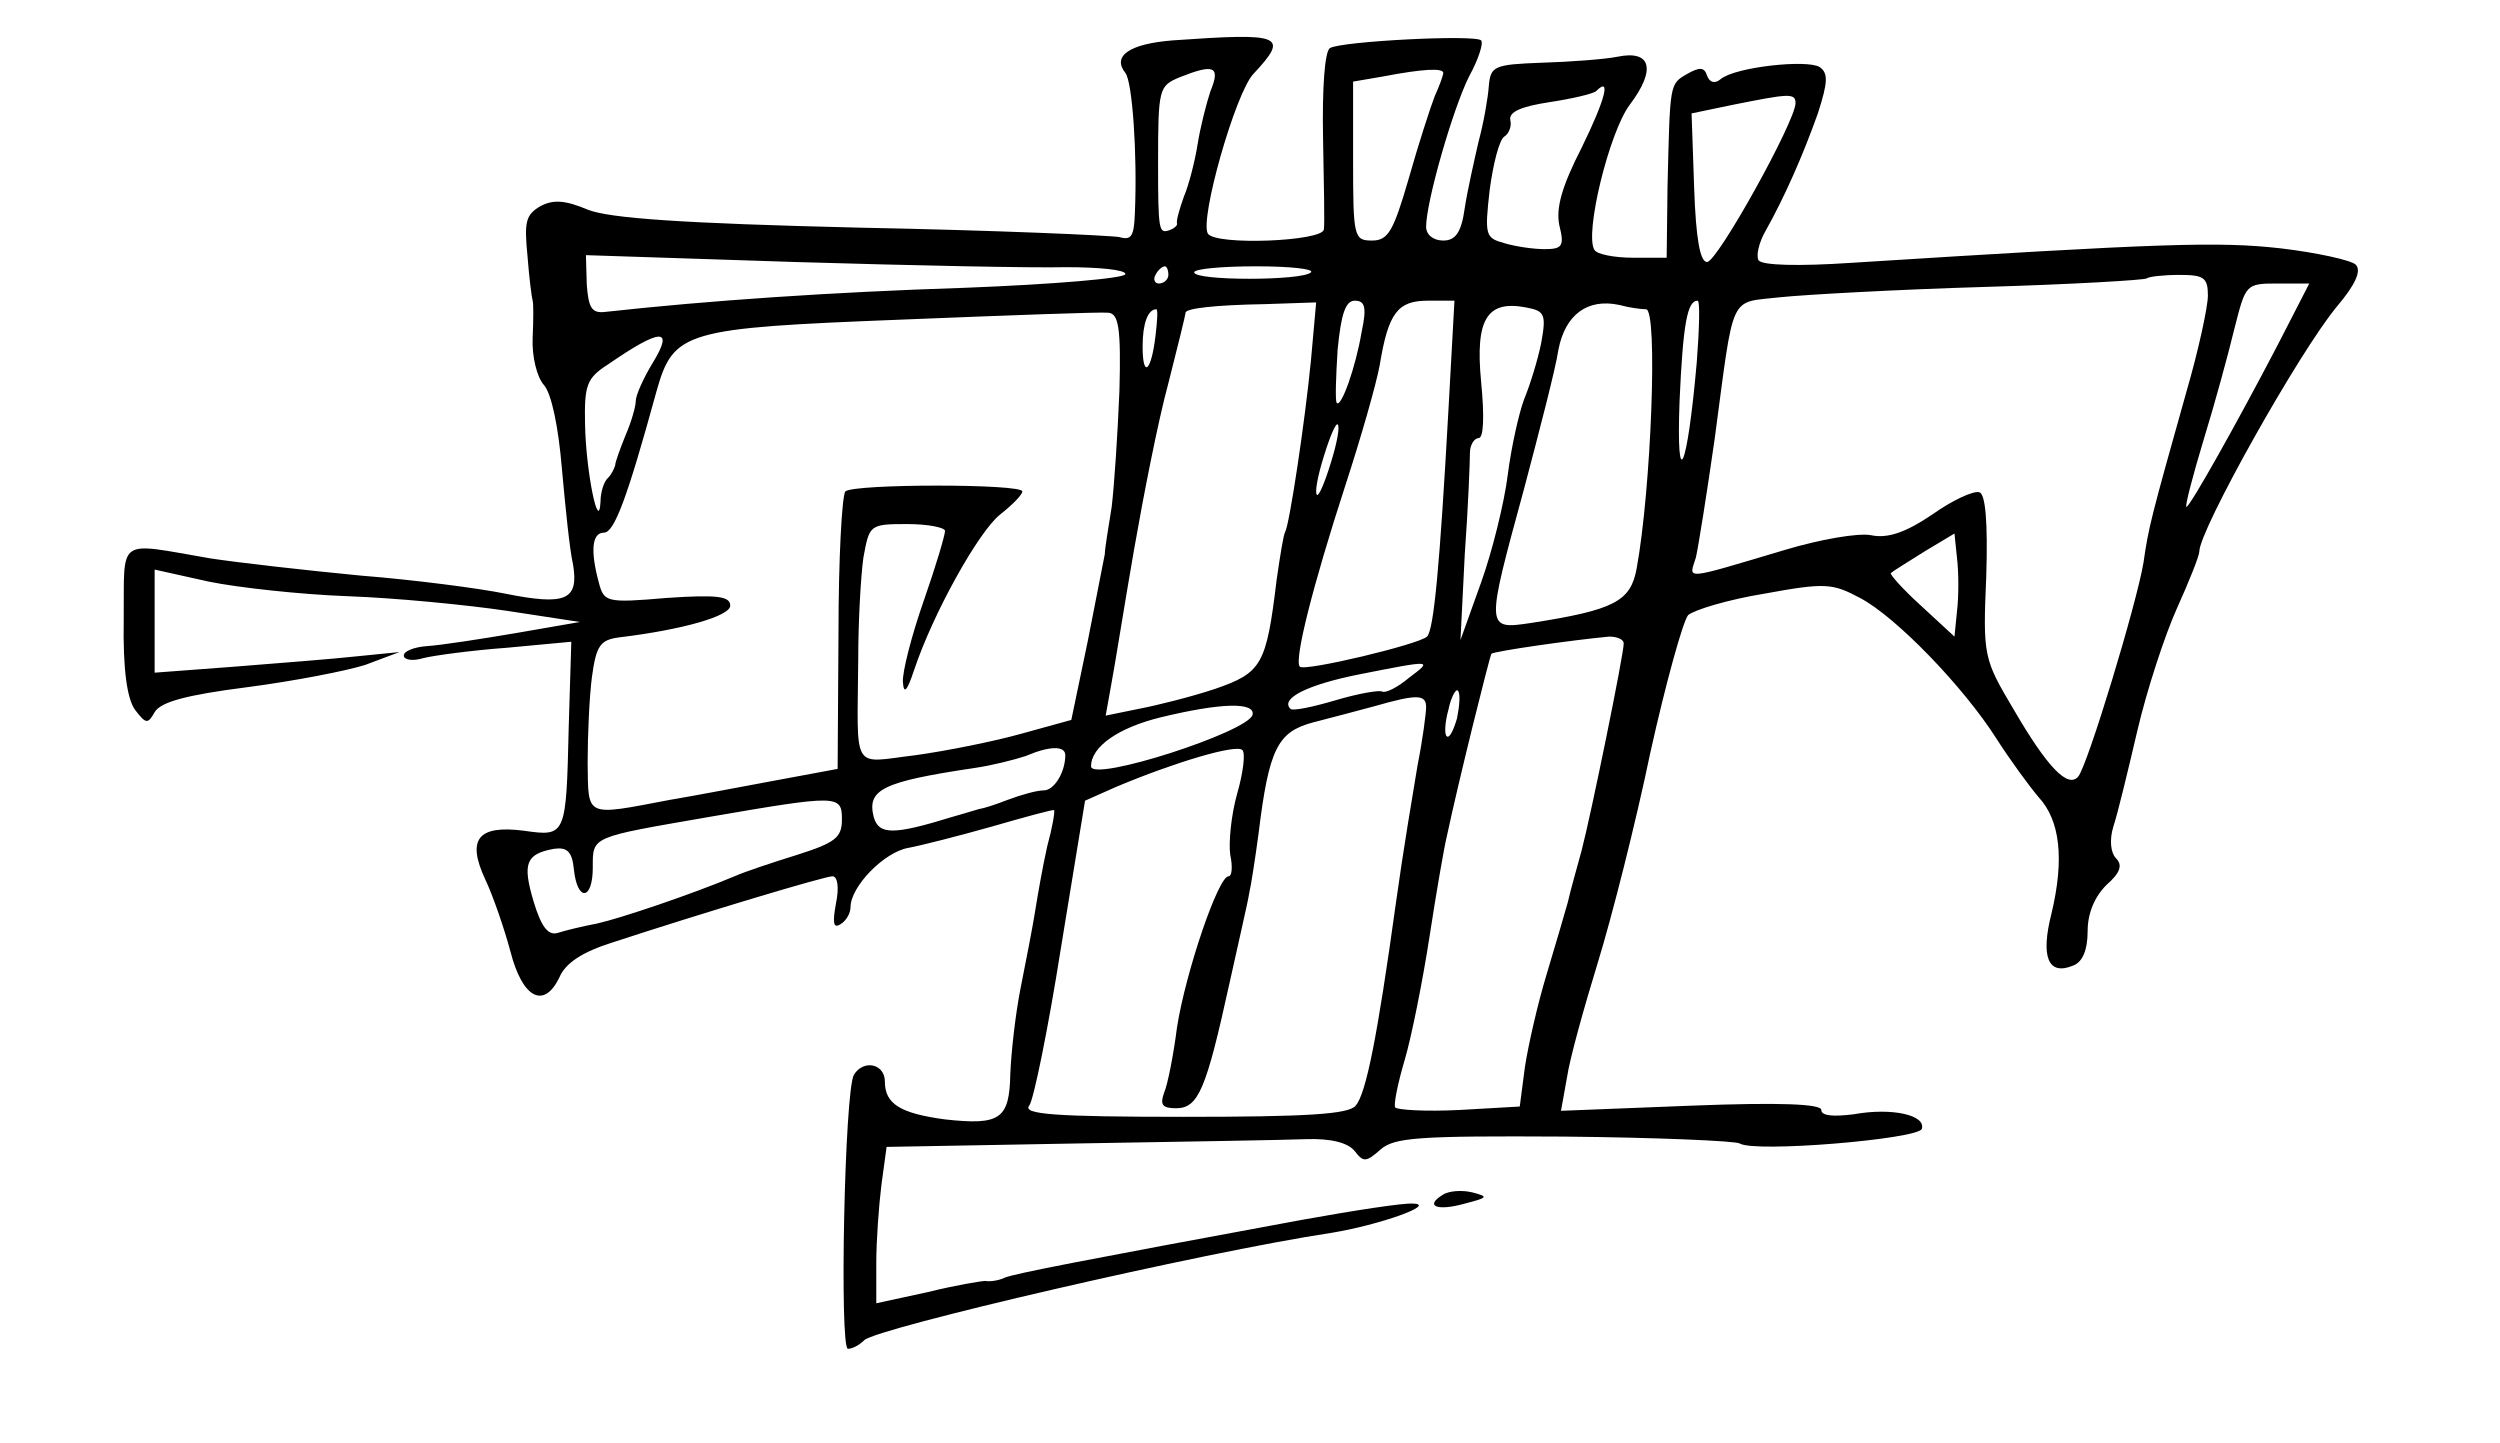<?xml version="1.0" standalone="no"?>
<!DOCTYPE svg PUBLIC "-//W3C//DTD SVG 20010904//EN"
 "http://www.w3.org/TR/2001/REC-SVG-20010904/DTD/svg10.dtd">
<svg version="1.0" xmlns="http://www.w3.org/2000/svg"
 width="291pt" height="168pt" viewBox="0 0 291 168"
 preserveAspectRatio="xMidYMid meet">
<g transform="translate(0,168) scale(0.1,-0.1)"
fill="#000000" stroke="none">
<path d="M1365 1633 c-50 -4 -71 -18 -55 -38 8 -10 14 -94 11 -163 -1 -27 -4
-32 -18 -28 -10 2 -146 8 -302 11 -209 5 -292 11 -317 21 -26 11 -40 12 -55 4
-17 -10 -19 -18 -15 -58 2 -26 5 -49 6 -52 1 -3 1 -22 0 -43 -1 -22 5 -46 13
-55 9 -10 17 -49 21 -97 4 -44 9 -95 13 -112 7 -42 -9 -48 -79 -34 -29 6 -105
16 -168 21 -63 6 -142 15 -175 20 -111 19 -100 26 -101 -71 -1 -59 4 -92 13
-105 13 -17 15 -17 23 -3 7 12 37 20 107 29 54 7 116 19 138 26 l40 15 -50 -5
c-27 -3 -92 -8 -142 -12 l-93 -7 0 60 0 60 63 -14 c34 -7 107 -15 162 -17 55
-2 138 -10 185 -17 l85 -13 -75 -13 c-41 -7 -87 -14 -102 -15 -16 -1 -28 -6
-28 -11 0 -5 10 -7 23 -3 12 3 56 9 97 12 l75 7 -3 -99 c-3 -127 -3 -128 -52
-121 -54 7 -67 -10 -45 -57 9 -19 22 -57 29 -83 14 -55 39 -68 57 -31 7 17 27
30 62 41 107 35 247 77 256 77 6 0 8 -13 4 -32 -4 -22 -3 -29 5 -24 7 4 12 13
12 20 0 24 39 64 67 69 16 3 59 14 98 25 38 11 71 20 72 19 1 -2 -2 -20 -8
-42 -5 -22 -11 -56 -14 -75 -3 -19 -11 -60 -17 -90 -6 -30 -11 -75 -12 -100
-1 -53 -12 -60 -76 -53 -52 7 -70 18 -70 44 0 21 -25 26 -36 8 -11 -18 -17
-319 -7 -319 5 0 13 4 19 10 14 14 392 102 544 125 55 9 123 33 95 34 -11 1
-69 -8 -130 -19 -260 -48 -331 -62 -345 -67 -8 -4 -19 -5 -23 -4 -4 0 -35 -5
-67 -13 l-60 -13 0 47 c0 26 3 67 6 91 l6 44 222 4 c121 2 241 4 266 5 29 1
49 -4 57 -14 10 -13 13 -13 30 2 16 14 44 16 213 15 107 -1 200 -5 205 -8 17
-11 208 5 212 17 5 16 -35 25 -79 17 -24 -3 -38 -2 -38 5 0 7 -48 9 -151 5
l-152 -6 7 39 c3 21 20 82 36 134 16 52 44 162 61 244 18 81 38 153 44 160 7
6 46 18 89 25 71 13 79 12 111 -5 42 -22 121 -104 159 -164 16 -25 38 -55 49
-68 25 -27 30 -72 15 -135 -13 -51 -4 -73 25 -61 11 4 17 18 17 40 0 21 8 40
22 54 16 14 19 23 11 31 -6 6 -8 21 -3 37 5 15 17 65 28 112 11 47 32 111 46
142 14 31 26 61 26 66 0 25 116 232 160 285 22 26 29 42 22 49 -5 5 -45 14
-88 19 -72 8 -136 6 -500 -17 -60 -4 -103 -3 -107 3 -3 5 0 20 8 34 22 39 44
89 61 137 12 37 12 47 2 54 -15 9 -98 0 -115 -14 -7 -6 -13 -4 -16 4 -3 10 -9
10 -23 2 -21 -12 -20 -11 -23 -131 l-1 -83 -39 0 c-22 0 -42 4 -45 9 -12 18
17 137 41 169 31 41 25 64 -14 56 -15 -3 -55 -6 -88 -7 -56 -2 -60 -4 -62 -27
-1 -14 -6 -43 -12 -65 -5 -22 -13 -57 -16 -77 -4 -29 -11 -38 -25 -38 -12 0
-20 7 -20 16 0 29 31 137 50 175 11 20 17 39 14 42 -7 7 -163 -1 -176 -9 -6
-4 -9 -46 -8 -103 1 -53 2 -102 1 -108 -1 -14 -126 -19 -135 -5 -10 16 32 164
53 186 42 45 34 48 -94 39z m44 -59 c-5 -15 -12 -43 -15 -62 -3 -19 -10 -47
-16 -61 -5 -14 -9 -28 -8 -31 1 -2 -3 -6 -9 -8 -12 -4 -13 -1 -13 78 0 87 1
90 25 100 40 16 48 13 36 -16z m271 21 c0 -2 -4 -14 -10 -27 -5 -13 -19 -56
-30 -95 -18 -62 -24 -73 -43 -73 -21 0 -22 4 -22 93 l0 92 35 6 c47 9 70 10
70 4z m161 -87 c-23 -45 -30 -70 -26 -90 6 -24 4 -28 -17 -28 -13 0 -34 3 -47
7 -22 6 -23 9 -17 62 4 30 11 58 17 62 5 3 9 12 7 19 -2 10 13 16 45 21 27 4
52 10 55 13 18 18 10 -11 -17 -66z m249 52 c0 -21 -91 -185 -103 -185 -8 0
-13 27 -15 86 l-3 87 48 10 c65 13 73 14 73 2z m-849 -191 c38 0 69 -3 69 -8
0 -5 -84 -12 -187 -16 -156 -5 -300 -15 -418 -28 -16 -2 -20 4 -22 32 l-1 34
244 -8 c135 -4 276 -7 315 -6z m119 -9 c0 -5 -5 -10 -11 -10 -5 0 -7 5 -4 10
3 6 8 10 11 10 2 0 4 -4 4 -10z m166 3 c-10 -10 -136 -10 -136 0 0 4 32 7 72
7 39 0 68 -3 64 -7z m1044 -27 c0 -13 -11 -64 -25 -112 -41 -146 -44 -157 -50
-199 -8 -48 -65 -236 -76 -249 -12 -14 -36 11 -75 78 -35 59 -36 62 -32 155 2
64 -1 96 -8 98 -7 2 -31 -9 -55 -26 -31 -21 -52 -28 -71 -24 -15 3 -60 -5
-100 -17 -121 -36 -112 -35 -104 -9 3 13 13 76 22 139 23 172 16 157 76 164
29 3 136 9 238 12 102 3 187 8 189 10 2 2 19 4 38 4 28 0 33 -3 33 -24z m81
-58 c-48 -92 -102 -188 -106 -188 -2 0 7 35 20 78 13 42 29 101 36 130 13 51
13 52 50 52 l37 0 -37 -72z m-1125 -17 c-7 -72 -25 -191 -30 -200 -2 -3 -6
-28 -10 -56 -12 -99 -17 -108 -72 -127 -27 -9 -67 -19 -88 -23 l-39 -8 7 39
c4 21 15 91 26 154 11 63 28 150 40 194 11 43 20 80 20 82 0 5 34 9 93 10 l59
2 -6 -67z m59 33 c-7 -42 -24 -89 -29 -83 -2 2 -1 30 1 62 4 41 9 57 20 57 12
0 14 -8 8 -36z m101 -91 c-10 -180 -17 -257 -25 -264 -9 -9 -143 -41 -148 -35
-7 7 15 94 53 211 18 55 36 118 40 140 10 61 21 75 56 75 l31 0 -7 -127z m108
78 c-4 -20 -13 -49 -20 -66 -6 -16 -15 -56 -19 -88 -4 -32 -18 -89 -31 -125
l-24 -67 5 100 c4 55 6 108 6 118 0 9 5 17 10 17 6 0 7 25 3 66 -7 73 7 95 53
86 21 -4 23 -8 17 -41z m122 39 c14 0 6 -210 -11 -302 -7 -38 -26 -48 -122
-63 -54 -8 -54 -9 -9 156 18 68 37 141 40 162 8 41 34 60 71 52 11 -3 25 -5
31 -5z m59 -62 c-11 -125 -24 -155 -20 -45 4 90 9 117 21 117 3 0 2 -33 -1
-72z m-672 -33 c-2 -50 -6 -110 -9 -135 -4 -25 -8 -49 -8 -55 -1 -5 -10 -51
-20 -102 l-19 -91 -58 -16 c-32 -9 -87 -20 -123 -25 -76 -9 -68 -22 -67 113 0
43 3 96 6 117 7 38 7 39 51 39 24 0 44 -4 44 -8 0 -5 -11 -42 -25 -82 -14 -40
-25 -83 -24 -94 1 -15 5 -10 13 14 22 66 75 161 100 181 14 11 26 23 26 27 0
9 -196 9 -206 0 -4 -5 -8 -79 -8 -165 l-1 -158 -70 -13 c-38 -7 -95 -18 -125
-23 -100 -19 -95 -21 -96 43 0 32 2 77 5 100 5 37 10 43 31 46 75 9 130 25
130 37 0 11 -15 13 -74 9 -70 -6 -73 -5 -79 18 -10 37 -8 58 6 58 12 0 27 40
61 164 20 71 32 74 286 84 124 5 232 9 240 8 12 -1 15 -17 13 -91z m42 64 c-5
-42 -15 -50 -15 -12 0 26 6 43 16 43 2 0 1 -14 -1 -31z m-585 -31 c-11 -18
-20 -38 -20 -45 0 -6 -5 -24 -12 -40 -6 -15 -12 -31 -12 -35 -1 -3 -4 -10 -8
-14 -5 -4 -9 -17 -9 -28 -2 -38 -17 35 -18 90 -1 46 2 54 27 70 61 42 77 43
52 2z m789 -117 c-7 -23 -14 -39 -16 -37 -3 2 1 23 8 45 7 23 14 39 16 37 3
-2 -1 -23 -8 -45z m729 -172 l-3 -30 -39 36 c-21 19 -37 37 -35 38 2 2 20 13
39 25 l35 21 3 -29 c2 -17 2 -44 0 -61z m-388 -38 c0 -13 -38 -199 -49 -241
-5 -19 -13 -46 -16 -60 -4 -14 -15 -52 -25 -85 -10 -33 -21 -81 -25 -107 l-6
-46 -70 -4 c-39 -2 -73 0 -75 3 -2 3 3 28 11 55 8 27 21 92 29 144 8 52 17
104 20 116 14 66 50 210 52 213 3 3 94 16 137 20 9 0 17 -3 17 -8z m-250 -40
c-13 -11 -27 -18 -31 -16 -3 2 -27 -2 -54 -10 -27 -8 -51 -13 -53 -10 -12 12
20 28 80 40 86 17 86 17 58 -4z m56 -47 c-4 -14 -9 -24 -12 -21 -3 2 -2 17 2
31 3 15 9 25 11 22 3 -3 2 -17 -1 -32z m-36 13 c0 -7 -4 -38 -10 -68 -5 -30
-17 -101 -25 -159 -22 -159 -35 -223 -47 -237 -8 -10 -57 -13 -200 -13 -151 0
-188 3 -180 13 5 6 22 89 37 184 l28 171 36 16 c69 29 140 50 147 43 4 -3 1
-27 -6 -51 -7 -25 -10 -57 -8 -71 3 -14 2 -25 -2 -25 -12 0 -50 -112 -60 -176
-4 -32 -11 -67 -15 -76 -5 -14 -2 -18 14 -18 26 0 35 22 62 145 11 50 22 97
23 105 2 8 7 40 11 70 12 98 22 118 63 129 20 5 53 14 72 19 49 14 60 14 60
-1z m-202 -9 c-5 -20 -188 -79 -188 -60 0 23 32 45 81 57 70 17 110 18 107 3z
m-218 -47 c0 -20 -13 -41 -25 -41 -8 0 -26 -5 -42 -11 -15 -6 -29 -10 -30 -10
-2 0 -17 -5 -35 -10 -68 -21 -85 -21 -91 0 -8 32 10 41 117 57 21 3 48 10 60
14 28 12 46 12 46 1z m-260 -75 c0 -21 -8 -27 -52 -41 -29 -9 -62 -20 -73 -25
-50 -21 -133 -49 -160 -55 -16 -3 -37 -8 -46 -11 -11 -3 -19 7 -28 37 -13 44
-9 55 24 61 15 2 21 -3 23 -24 4 -38 22 -36 22 2 0 37 -3 35 135 59 151 26
155 26 155 -3z"/>
<path d="M1679 289 c-21 -13 -6 -19 26 -10 27 7 28 8 9 13 -12 3 -28 2 -35 -3z"/>
</g>
</svg>
